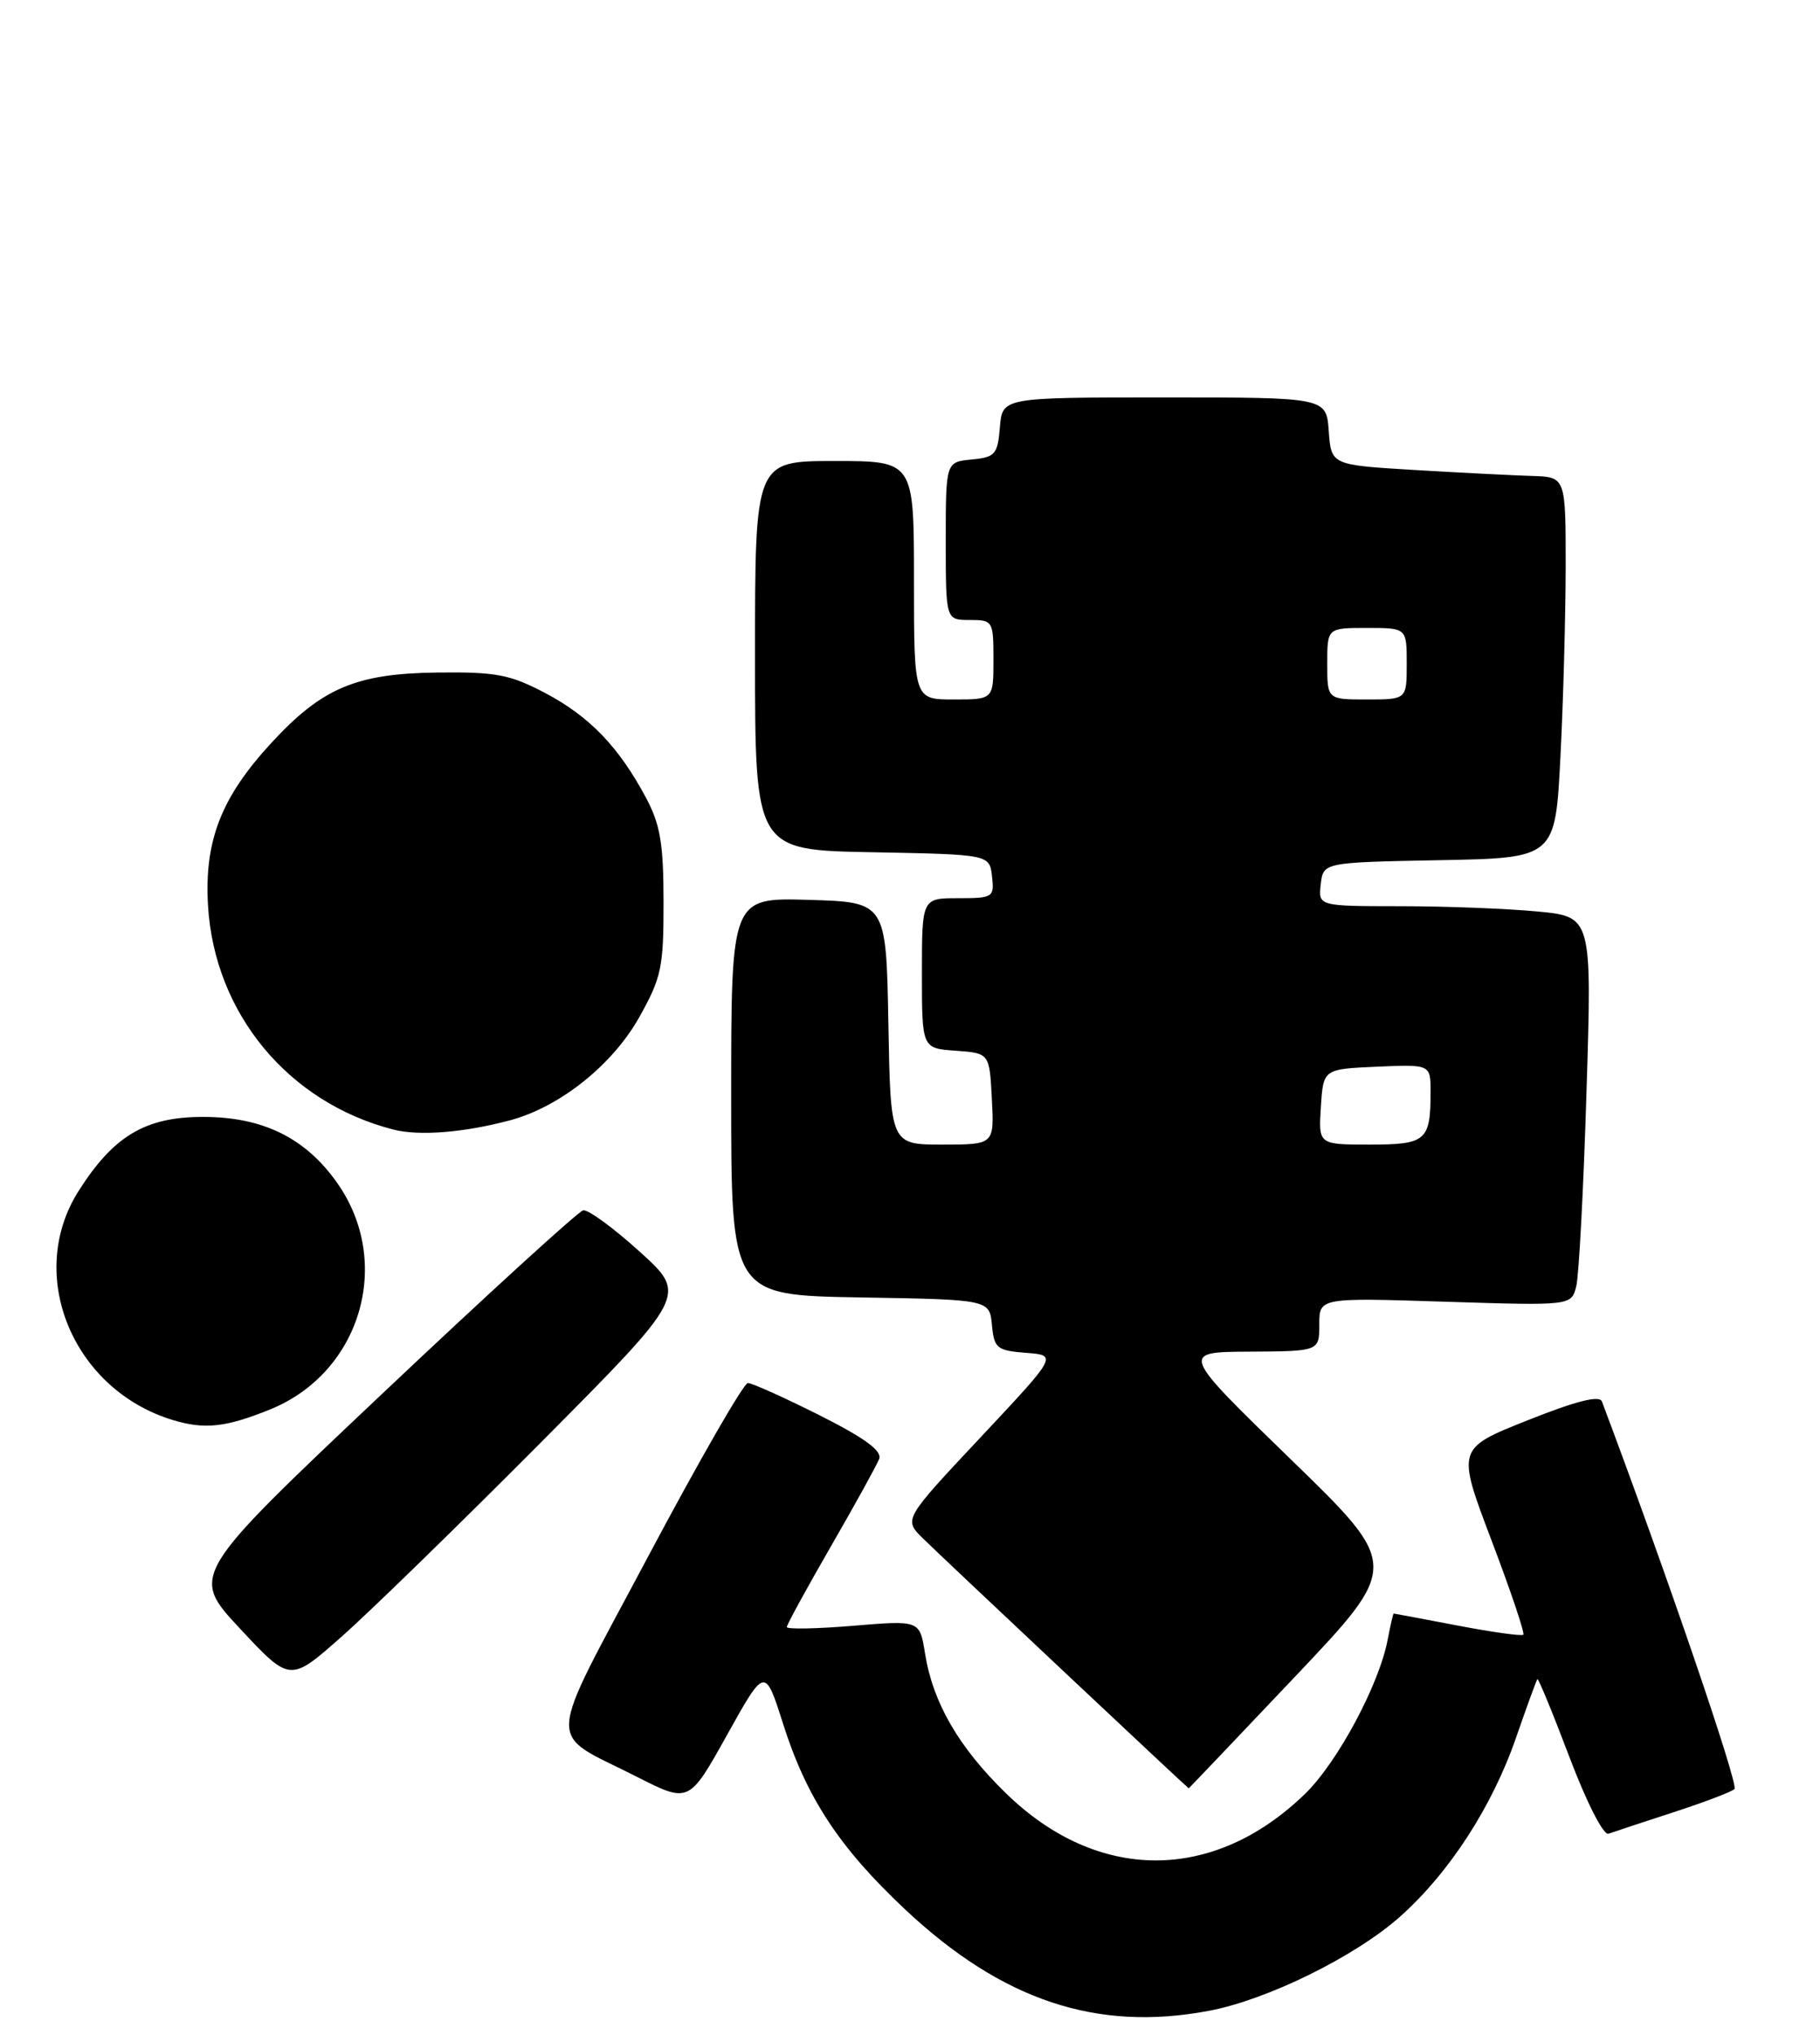 <?xml version="1.0" encoding="UTF-8" standalone="no"?>
<!DOCTYPE svg PUBLIC "-//W3C//DTD SVG 1.1//EN" "http://www.w3.org/Graphics/SVG/1.1/DTD/svg11.dtd" >
<svg xmlns="http://www.w3.org/2000/svg" xmlns:xlink="http://www.w3.org/1999/xlink" version="1.1" viewBox="0 0 229 256">
 <g >
 <path fill="currentColor"
d=" M 152.11 252.98 C 159.45 251.60 170.52 246.15 176.15 241.14 C 182.35 235.63 187.76 227.28 190.76 218.60 C 192.11 214.70 193.32 211.39 193.44 211.25 C 193.56 211.11 195.38 215.53 197.47 221.05 C 199.64 226.78 201.76 230.93 202.39 230.70 C 203.00 230.48 206.65 229.27 210.50 228.02 C 214.35 226.77 217.83 225.45 218.24 225.08 C 218.80 224.58 209.63 197.76 201.56 176.32 C 201.26 175.51 198.33 176.25 192.20 178.69 C 183.29 182.24 183.29 182.24 187.66 193.77 C 190.07 200.11 191.87 205.46 191.67 205.66 C 191.47 205.86 187.75 205.34 183.40 204.51 C 179.06 203.68 175.44 203.00 175.36 203.00 C 175.29 203.00 174.95 204.46 174.61 206.25 C 173.55 211.91 168.30 221.71 164.21 225.68 C 152.67 236.88 138.08 236.85 126.55 225.59 C 120.61 219.80 117.37 214.19 116.39 208.01 C 115.72 203.84 115.72 203.84 107.36 204.54 C 102.76 204.92 99.00 204.99 99.00 204.70 C 99.00 204.40 101.49 199.85 104.53 194.58 C 107.58 189.30 110.31 184.34 110.62 183.55 C 111.01 182.53 108.82 180.93 103.11 178.05 C 98.67 175.82 94.62 174.00 94.10 174.00 C 93.57 174.00 87.95 183.79 81.59 195.75 C 68.46 220.47 68.61 217.68 80.10 223.52 C 86.69 226.87 86.69 226.87 91.47 218.29 C 96.25 209.71 96.25 209.71 98.52 216.84 C 101.47 226.15 105.60 232.44 113.85 240.19 C 126.07 251.67 137.98 255.65 152.11 252.98 Z  M 162.91 210.98 C 176.19 196.97 176.19 196.97 162.34 183.53 C 148.50 170.09 148.50 170.09 157.25 170.05 C 166.00 170.00 166.00 170.00 166.00 166.63 C 166.00 163.26 166.00 163.26 181.86 163.77 C 197.71 164.27 197.71 164.27 198.33 161.83 C 198.67 160.48 199.25 149.47 199.62 137.35 C 200.31 115.32 200.31 115.32 193.40 114.67 C 189.61 114.31 181.86 114.01 176.18 114.01 C 165.87 114.00 165.87 114.00 166.18 111.25 C 166.50 108.50 166.50 108.50 181.10 108.22 C 195.69 107.95 195.69 107.95 196.34 95.22 C 196.70 88.23 196.99 77.44 197.00 71.25 C 197.00 60.00 197.00 60.00 192.75 59.88 C 190.41 59.81 183.78 59.47 178.00 59.13 C 167.50 58.50 167.50 58.50 167.19 54.25 C 166.89 50.00 166.89 50.00 146.50 50.00 C 126.12 50.00 126.12 50.00 125.81 53.75 C 125.53 57.17 125.22 57.53 122.25 57.81 C 119.00 58.13 119.00 58.13 119.00 68.06 C 119.00 78.00 119.00 78.00 122.00 78.00 C 124.93 78.00 125.00 78.11 125.00 83.00 C 125.00 88.00 125.00 88.00 120.00 88.00 C 115.00 88.00 115.00 88.00 115.00 73.00 C 115.00 58.00 115.00 58.00 105.00 58.00 C 95.00 58.00 95.00 58.00 95.00 82.47 C 95.00 106.95 95.00 106.95 109.75 107.22 C 124.50 107.50 124.50 107.50 124.82 110.25 C 125.12 112.89 124.96 113.00 120.57 113.00 C 116.00 113.00 116.00 113.00 116.00 122.44 C 116.00 131.89 116.00 131.89 120.25 132.19 C 124.50 132.50 124.50 132.50 124.80 138.25 C 125.10 144.00 125.10 144.00 118.58 144.00 C 112.05 144.00 112.05 144.00 111.78 128.75 C 111.50 113.50 111.50 113.50 101.75 113.21 C 92.00 112.93 92.00 112.93 92.00 137.94 C 92.00 162.95 92.00 162.95 108.25 163.23 C 124.50 163.50 124.50 163.50 124.81 166.70 C 125.09 169.64 125.43 169.91 129.10 170.20 C 133.07 170.50 133.07 170.50 123.38 180.83 C 113.70 191.15 113.70 191.15 116.10 193.52 C 118.39 195.78 149.43 224.96 149.57 224.99 C 149.60 224.99 155.61 218.69 162.91 210.98 Z  M 68.00 181.53 C 86.50 162.92 86.50 162.92 80.50 157.48 C 77.20 154.49 74.00 152.15 73.38 152.27 C 72.77 152.40 61.39 162.78 48.10 175.34 C 23.93 198.18 23.93 198.18 30.22 204.92 C 36.50 211.65 36.50 211.65 43.00 205.89 C 46.58 202.73 57.83 191.76 68.00 181.53 Z  M 33.99 177.32 C 45.40 172.69 49.50 158.83 42.41 148.80 C 38.41 143.13 33.03 140.50 25.48 140.52 C 18.26 140.53 14.28 142.92 9.88 149.85 C 3.20 160.39 9.13 174.81 21.73 178.65 C 25.75 179.87 28.40 179.58 33.99 177.32 Z  M 64.16 140.95 C 70.42 139.28 77.05 134.00 80.42 128.00 C 83.23 122.99 83.50 121.71 83.49 113.50 C 83.49 106.16 83.08 103.74 81.29 100.38 C 77.87 93.97 74.18 90.14 68.62 87.20 C 64.15 84.85 62.42 84.52 54.99 84.61 C 44.79 84.74 40.50 86.56 34.12 93.49 C 27.84 100.30 25.70 105.78 26.17 113.88 C 26.96 127.47 36.26 138.72 49.50 142.11 C 52.74 142.94 58.33 142.50 64.16 140.95 Z  M 166.20 139.25 C 166.50 134.50 166.50 134.50 173.25 134.20 C 180.00 133.91 180.00 133.91 180.00 137.37 C 180.00 143.52 179.45 144.00 172.34 144.00 C 165.89 144.00 165.89 144.00 166.20 139.25 Z  M 167.00 83.50 C 167.00 79.00 167.00 79.00 172.00 79.00 C 177.00 79.00 177.00 79.00 177.00 83.50 C 177.00 88.00 177.00 88.00 172.00 88.00 C 167.00 88.00 167.00 88.00 167.00 83.50 Z "/>
</g>
</svg>